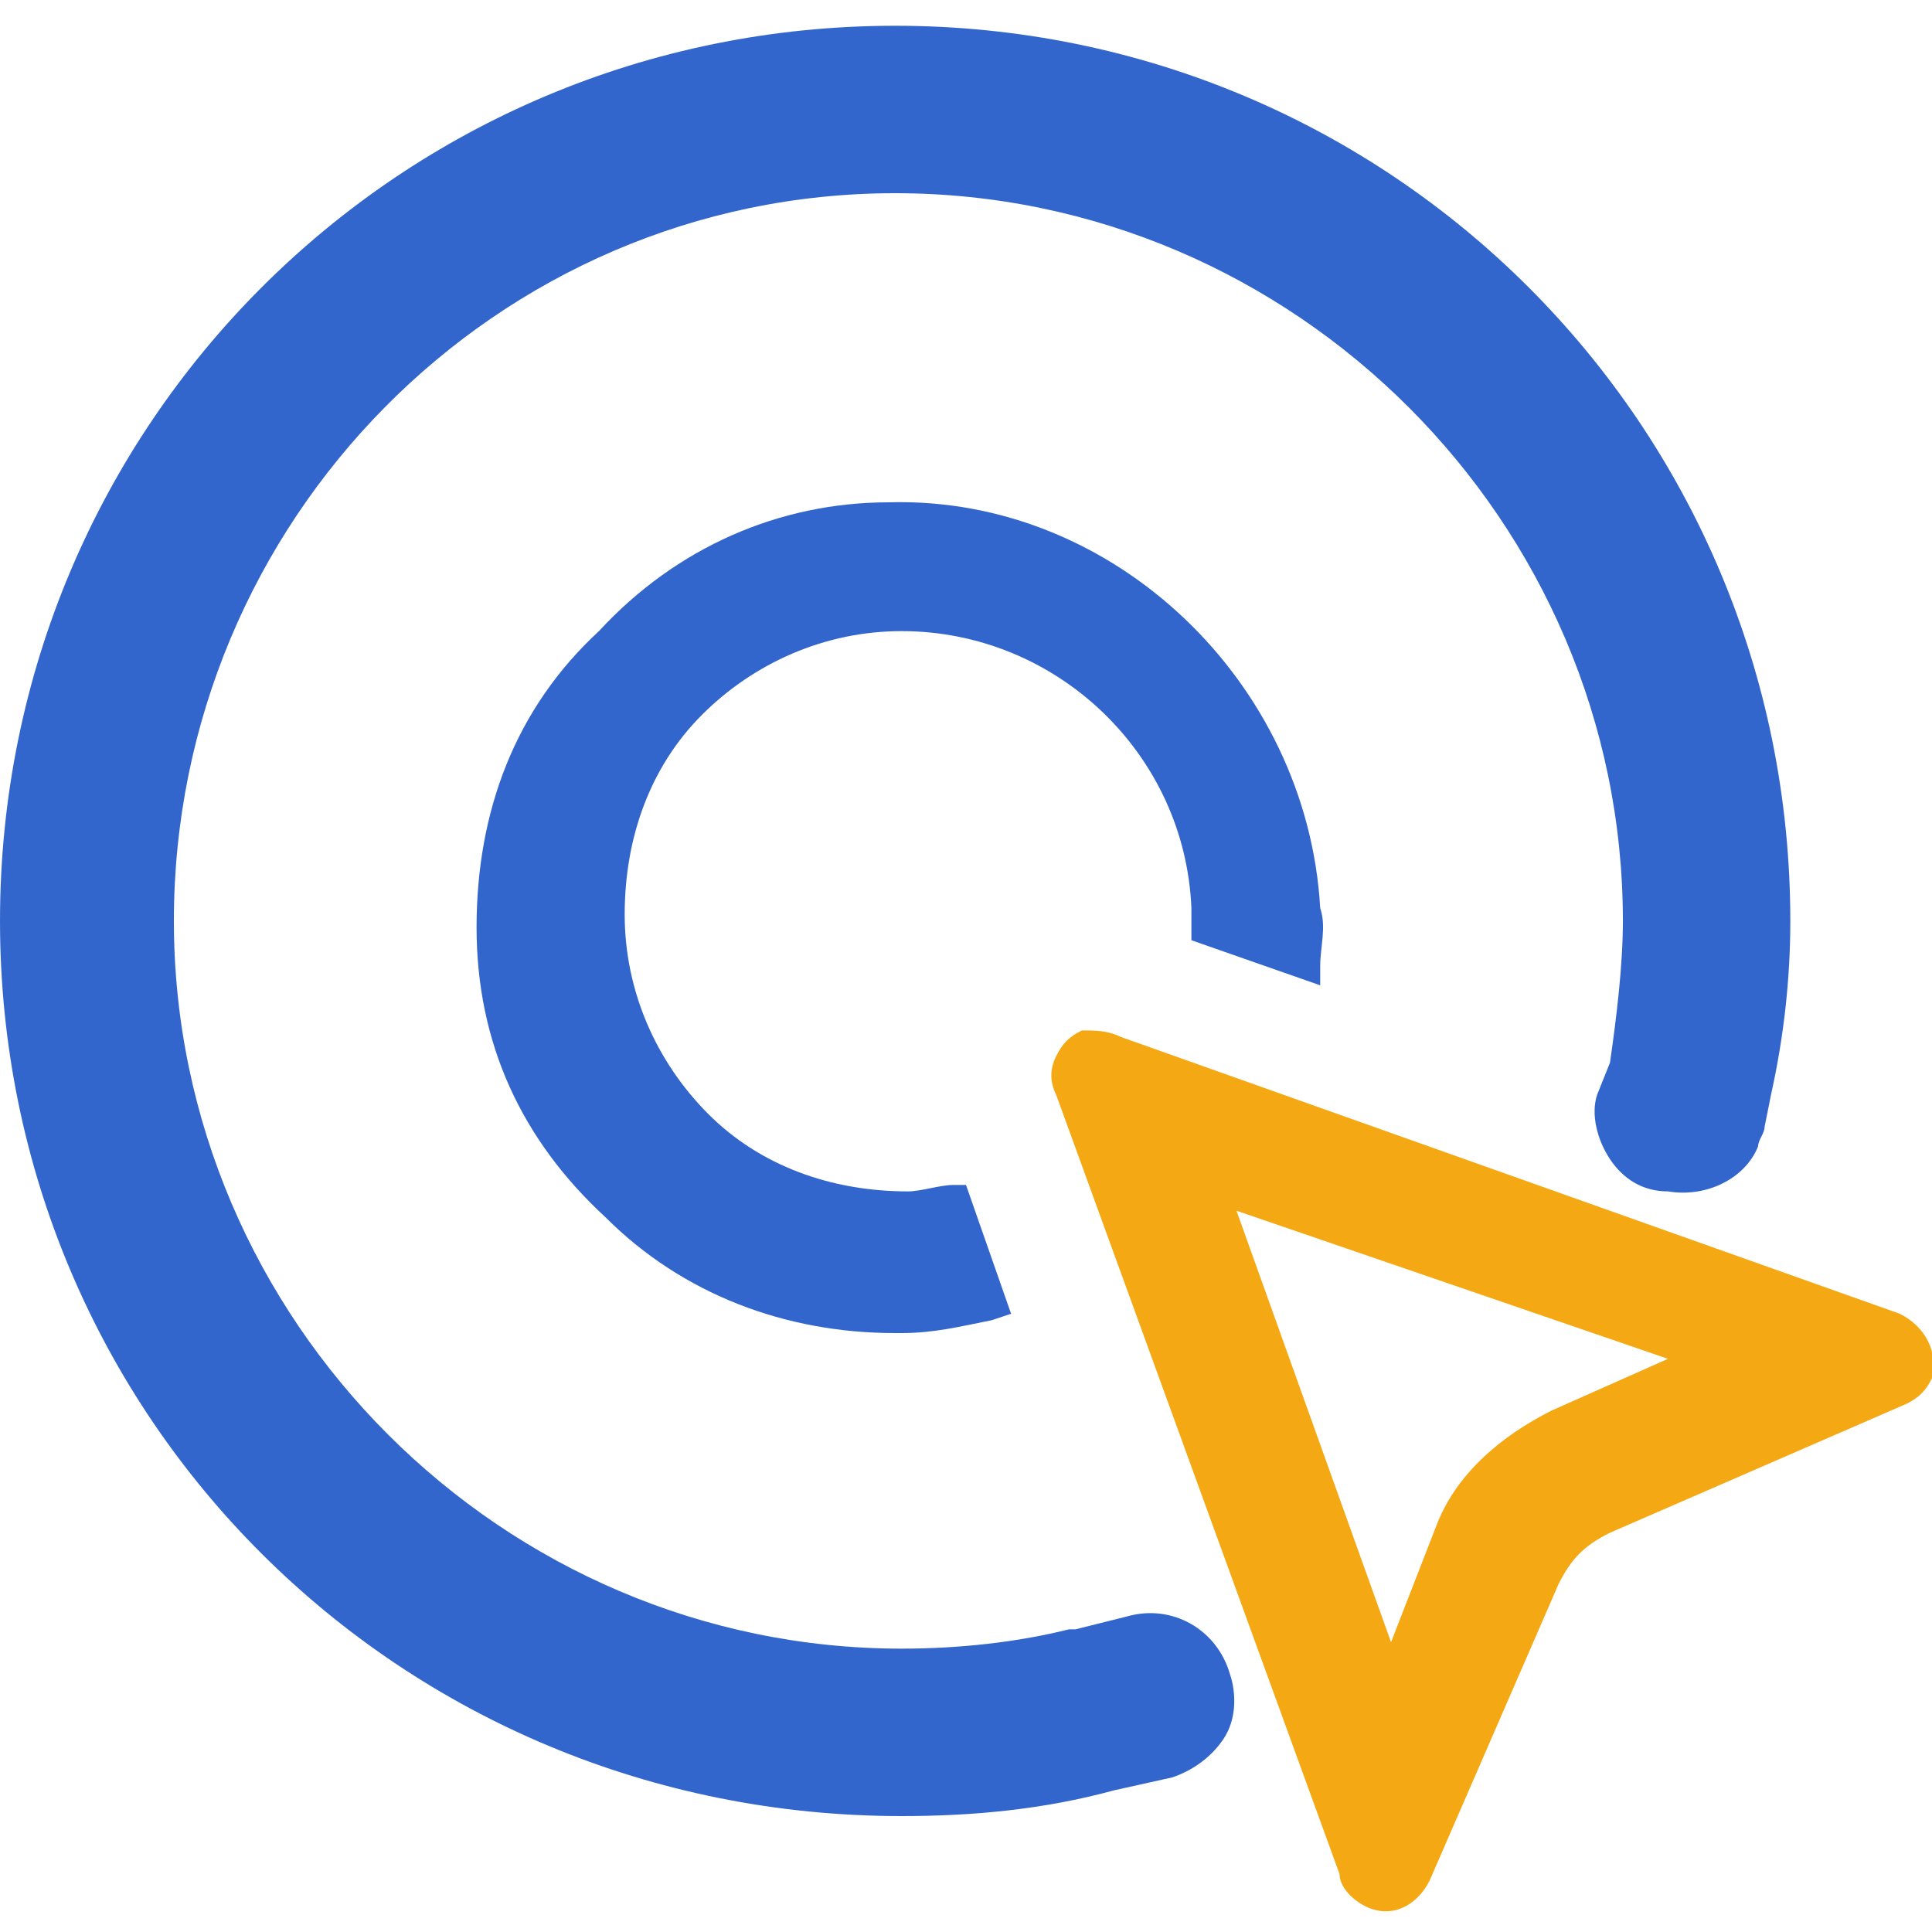 <?xml version="1.0" standalone="no"?><!DOCTYPE svg PUBLIC "-//W3C//DTD SVG 1.1//EN" "http://www.w3.org/Graphics/SVG/1.1/DTD/svg11.dtd"><svg t="1609904120639" class="icon" viewBox="0 0 1024 1024" version="1.1" xmlns="http://www.w3.org/2000/svg" p-id="1350" xmlns:xlink="http://www.w3.org/1999/xlink" width="200" height="200"><defs><style type="text/css"></style></defs><path d="M474.453 13.653C211.627 13.653 0 225.28 0 488.107s211.627 474.453 477.867 474.453c37.547 0 75.093-3.413 112.64-13.653l30.72-6.827c10.24-3.413 20.48-10.24 27.307-20.48 6.827-10.24 6.827-23.893 3.413-34.133-6.827-23.893-30.72-37.547-54.613-30.72l-27.307 6.827h-3.413c-27.307 6.827-58.027 10.24-88.747 10.24-211.627 0-385.707-174.08-385.707-385.707S262.827 102.4 474.453 102.4s385.707 174.08 385.707 385.707c0 23.893-3.413 51.2-6.827 75.093l-6.827 17.067c-3.413 10.24 0 23.893 6.827 34.133 6.827 10.24 17.067 17.067 30.72 17.067 20.48 3.413 40.96-6.827 47.787-23.893 0-3.413 3.413-6.827 3.413-10.24l3.413-17.067c6.827-30.72 10.24-61.44 10.24-92.16C948.907 225.28 737.28 13.653 474.453 13.653z" fill="#3366CC" p-id="1351"></path><path d="M471.04 266.24c-58.027 0-112.64 23.893-153.6 68.267C273.067 375.467 252.587 430.08 252.587 491.52s23.893 112.64 68.267 153.6c40.96 40.96 95.573 61.44 153.6 61.44h3.413c17.067 0 30.72-3.413 47.787-6.827l10.24-3.413-23.893-68.267h-6.827c-6.827 0-17.067 3.413-23.893 3.413-40.96 0-78.507-13.653-105.813-40.96-27.307-27.307-44.373-64.853-44.373-105.813 0-40.96 13.653-78.507 40.96-105.813 27.307-27.307 64.853-44.373 105.813-44.373 81.92 0 150.187 64.853 153.6 146.773v17.067l68.267 23.893V512c0-10.24 3.413-20.48 0-30.72-6.827-119.467-109.227-218.453-228.693-215.04z" fill="#3366CC" p-id="1352"></path><path d="M593.92 549.547l413.013 146.773c13.653 6.827 20.48 20.48 17.067 34.133-3.413 6.827-6.827 10.24-13.653 13.653l-157.013 68.267c-13.653 6.827-20.48 13.653-27.307 27.307l-68.267 157.013c-6.827 13.653-20.48 20.48-34.133 13.653-6.827-3.413-13.653-10.24-13.653-17.067L559.787 580.267c-3.413-6.827-3.413-13.653 0-20.48 3.413-6.827 6.827-10.24 13.653-13.653 6.827 0 13.653 0 20.48 3.413z m61.44 92.16l81.92 228.693 23.893-61.44c10.24-27.307 34.133-47.787 61.44-61.44l61.44-27.307-228.693-78.507z m0 0" fill="#F4A914" p-id="1353"></path></svg>
